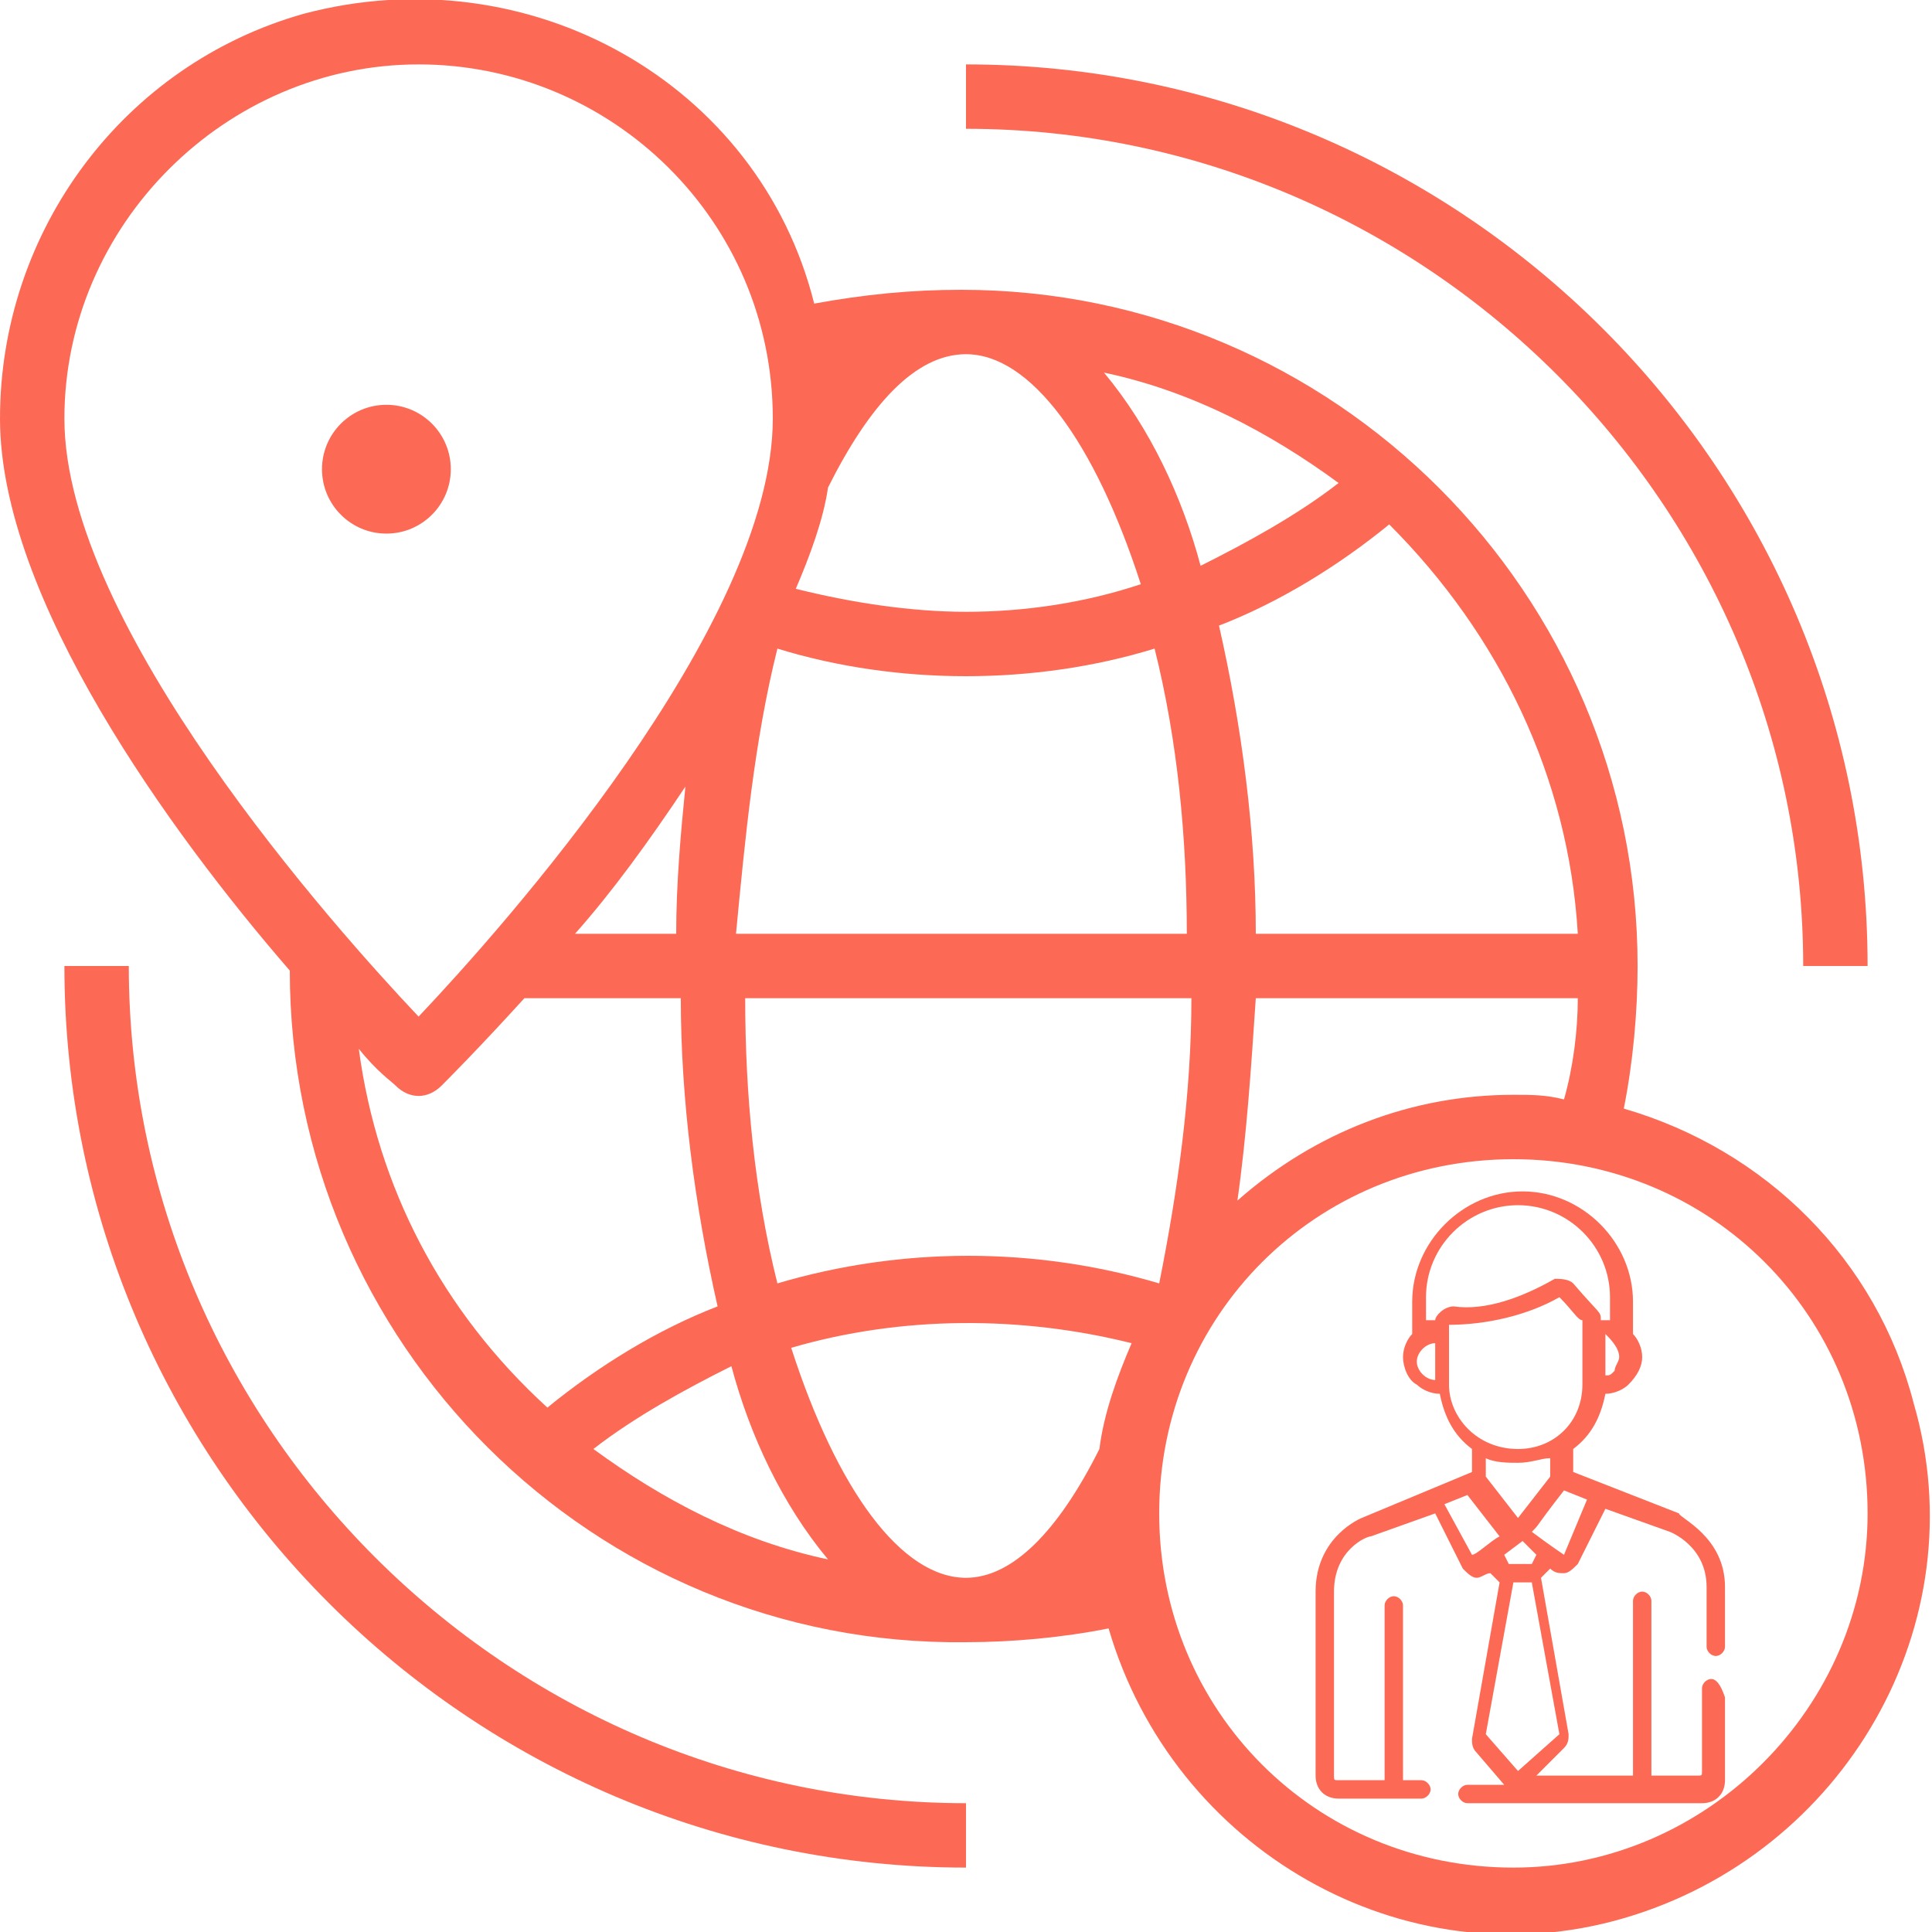 <?xml version="1.0" encoding="utf-8"?>
<!-- Generator: Adobe Illustrator 24.0.2, SVG Export Plug-In . SVG Version: 6.00 Build 0)  -->
<svg version="1.1" id="Layer_1" xmlns="http://www.w3.org/2000/svg" xmlns:xlink="http://www.w3.org/1999/xlink" x="0px" y="0px"
	 viewBox="0 0 42 42" style="enable-background:new 0 0 42 42;" xml:space="preserve">
<style type="text/css">
	.st0{fill:#FC6A55;}
	.st1{fill:#EDEDED;}
	.st2{fill:none;stroke:#FC6A55;stroke-miterlimit:10;}
	.st3{stroke:#FFFFFF;stroke-width:0.25;stroke-miterlimit:10;}
	.st4{fill:#656D7A;}
	.st5{fill:#FFFFFF;}
	.st6{filter:url(#Adobe_OpacityMaskFilter);}
	.st7{fill-rule:evenodd;clip-rule:evenodd;fill:#FFFFFF;}
	.st8{mask:url(#mask-2_8_);fill-rule:evenodd;clip-rule:evenodd;}
	.st9{filter:url(#Adobe_OpacityMaskFilter_1_);}
	.st10{mask:url(#mask-2_7_);fill-rule:evenodd;clip-rule:evenodd;}
	.st11{filter:url(#Adobe_OpacityMaskFilter_2_);}
	.st12{mask:url(#mask-2_6_);fill-rule:evenodd;clip-rule:evenodd;}
	.st13{filter:url(#Adobe_OpacityMaskFilter_3_);}
	.st14{mask:url(#mask-2_5_);fill-rule:evenodd;clip-rule:evenodd;}
	.st15{filter:url(#Adobe_OpacityMaskFilter_4_);}
	.st16{mask:url(#mask-2_2_);fill:none;stroke:#000000;stroke-width:2;}
	.st17{fill:#434343;}
	.st18{fill:#434343;stroke:#F9F9F9;stroke-width:0.25;stroke-miterlimit:10;}
	.st19{fill:none;stroke:#FC6A55;stroke-width:0.5;stroke-miterlimit:10;}
	.st20{fill:none;stroke:#FC6A55;stroke-width:0.75;stroke-miterlimit:10;}
	.st21{fill:#FC6A55;stroke:#FC6A55;stroke-width:0.5;stroke-miterlimit:10;}
	.st22{opacity:0.153;fill:url(#Path_146_);enable-background:new    ;}
	.st23{opacity:0.1;fill:#590BB2;enable-background:new    ;}
	.st24{fill:#8E8CA8;}
	.st25{fill:#F5F4F9;}
	.st26{fill:#FFD5B8;}
	.st27{fill:#FC8473;}
	.st28{fill:#1C3475;}
	.st29{fill:#DDD9E4;}
	.st30{fill:#828FB3;}
	.st31{opacity:7.584635e-02;fill:url(#Path_147_);enable-background:new    ;}
	.st32{fill:#FFBE92;}
	.st33{fill:#FB8E7F;}
	.st34{fill:#FDB1A6;}
	.st35{fill:#FC806F;}
	.st36{fill:#FFE783;}
	.st37{fill:#104478;}
	.st38{fill:none;stroke:#FFFFFF;stroke-miterlimit:10;}
	.st39{fill:none;stroke:#000000;stroke-width:0.15;stroke-miterlimit:10;}
	.st40{opacity:0.1;fill:url(#Path_148_);enable-background:new    ;}
	.st41{opacity:0.1;fill:url(#Path_149_);enable-background:new    ;}
</style>
<g>
	<path class="st0" d="M35.3,24.1c0.2-1,0.3-2.1,0.3-3.1c0-8.1-6.6-14.7-14.7-14.7c-1.1,0-2.1,0.1-3.2,0.3C16.5,1.8,11.5-1,6.6,0.3
		C2.7,1.4,0,5,0,9.1c0,3.9,3.7,9,6.3,12c0,8.1,6.6,14.7,14.7,14.6c1,0,2.1-0.1,3.1-0.3c1.4,4.8,6.4,7.7,11.2,6.3
		c4.8-1.4,7.7-6.4,6.3-11.2C40.8,27.4,38.4,25,35.3,24.1z M32.9,23.8c-2.2,0-4.3,0.8-6,2.3c0.2-1.4,0.3-2.9,0.4-4.4h7
		c0,0.7-0.1,1.5-0.3,2.2C33.6,23.8,33.3,23.8,32.9,23.8z M23.9,31.5c-0.9,1.8-1.9,2.8-2.9,2.8c-1.4,0-2.8-1.9-3.8-5
		c2.4-0.7,5-0.7,7.4-0.1C24.3,29.9,24,30.7,23.9,31.5z M18,33.9c-1.9-0.4-3.6-1.3-5.1-2.4c0.9-0.7,2-1.3,3-1.8
		C16.3,31.2,17,32.7,18,33.9L18,33.9z M12.5,20.3c0.8-0.9,1.6-2,2.4-3.2c-0.1,1-0.2,2.1-0.2,3.2H12.5z M18,10.6
		c0.9-1.8,1.9-2.9,3-2.9c1.4,0,2.8,1.9,3.8,5c-1.2,0.4-2.5,0.6-3.8,0.6c-1.2,0-2.5-0.2-3.7-0.5C17.6,12.1,17.9,11.3,18,10.6z
		 M24,8.1c1.9,0.4,3.6,1.3,5.1,2.4c-0.9,0.7-2,1.3-3,1.8C25.7,10.8,25,9.3,24,8.1z M16.9,14.1c1.3,0.4,2.7,0.6,4.1,0.6
		c1.4,0,2.8-0.2,4.1-0.6c0.5,2,0.7,4.1,0.7,6.2h-9.8C16.2,18.2,16.4,16.1,16.9,14.1z M25.9,21.7c0,2.1-0.3,4.2-0.7,6.2
		c-2.7-0.8-5.6-0.8-8.3,0c-0.5-2-0.7-4.1-0.7-6.2H25.9z M34.3,20.3h-7c0-2.2-0.3-4.5-0.8-6.7c1.3-0.5,2.6-1.3,3.7-2.2
		C32.6,13.8,34.1,16.9,34.3,20.3z M9.1,1.4c4.2,0,7.7,3.4,7.7,7.7c0,4.5-5.9,11.1-7.7,13c-1.8-1.9-7.7-8.5-7.7-13
		C1.4,4.9,4.9,1.4,9.1,1.4z M7.8,22.8c0.4,0.5,0.7,0.7,0.8,0.8c0.3,0.3,0.7,0.3,1,0c0.1-0.1,0.8-0.8,1.8-1.9h3.4
		c0,2.2,0.3,4.5,0.8,6.7c-1.3,0.5-2.6,1.3-3.7,2.2C9.6,28.5,8.2,25.8,7.8,22.8z M32.9,40.6c-4.3,0-7.7-3.4-7.7-7.7s3.4-7.7,7.7-7.7
		s7.7,3.4,7.7,7.7C40.6,37.1,37.1,40.6,32.9,40.6z"/>
	<path class="st0" d="M2.8,21H1.4c0,10.8,8.8,19.6,19.6,19.6v-1.4C11,39.2,2.8,31,2.8,21z"/>
	<path class="st0" d="M39.2,21h1.4c0-10.8-8.8-19.6-19.6-19.6v1.4C31,2.8,39.2,11,39.2,21z"/>
	<circle class="st0" cx="8.4" cy="10.2" r="1.4"/>
	<g>
		<g>
			<path class="st0" d="M37.2,36.5c-0.1,0-0.2,0.1-0.2,0.2v1.8c0,0.1,0,0.1-0.1,0.1h-1v-3.8c0-0.1-0.1-0.2-0.2-0.2
				c-0.1,0-0.2,0.1-0.2,0.2v3.8h-2.1L34,38c0.1-0.1,0.1-0.2,0.1-0.3c0,0,0,0,0,0l-0.6-3.4l0.2-0.2c0.1,0.1,0.2,0.1,0.3,0.1
				c0.1,0,0.2-0.1,0.3-0.2v0l0.6-1.2l1.4,0.5c0,0,0.8,0.3,0.8,1.2v1.3c0,0.1,0.1,0.2,0.2,0.2c0.1,0,0.2-0.1,0.2-0.2v-1.3
				c0-1.1-1-1.5-1-1.6c0,0,0,0,0,0l-2.3-0.9v-0.5c0.4-0.3,0.6-0.7,0.7-1.2c0.2,0,0.4-0.1,0.5-0.2c0.2-0.2,0.3-0.4,0.3-0.6
				c0-0.2-0.1-0.4-0.2-0.5v-0.7c0-1.3-1.1-2.4-2.4-2.4c-1.3,0-2.4,1.1-2.4,2.4V29c-0.1,0.1-0.2,0.3-0.2,0.5c0,0.2,0.1,0.5,0.3,0.6
				c0.1,0.1,0.3,0.2,0.5,0.2c0.1,0.5,0.3,0.9,0.7,1.2v0.5L29.6,33c0,0,0,0,0,0c0,0-1,0.4-1,1.6v4c0,0.3,0.2,0.5,0.5,0.5h1.8
				c0.1,0,0.2-0.1,0.2-0.2c0-0.1-0.1-0.2-0.2-0.2h-0.4v-3.8c0-0.1-0.1-0.2-0.2-0.2s-0.2,0.1-0.2,0.2v3.8h-1c-0.1,0-0.1,0-0.1-0.1v-4
				c0-0.9,0.7-1.2,0.8-1.2l1.4-0.5l0.6,1.2c0.1,0.1,0.2,0.2,0.3,0.2c0.1,0,0.2-0.1,0.3-0.1l0.2,0.2l-0.6,3.4c0,0,0,0,0,0
				c0,0.1,0,0.2,0.1,0.3l0.6,0.7h-0.8c-0.1,0-0.2,0.1-0.2,0.2c0,0.1,0.1,0.2,0.2,0.2h5.1c0.3,0,0.5-0.2,0.5-0.5v-1.8
				C37.4,36.6,37.3,36.5,37.2,36.5z M34.5,32.6L34,33.8c0,0-0.3-0.2-0.7-0.5c0.2-0.2,0,0,0.7-0.9L34.5,32.6z M33.4,33.8l-0.1,0.2
				h-0.5l-0.1-0.2l0.4-0.3L33.4,33.8z M32.3,32.1v-0.4c0.2,0.1,0.5,0.1,0.7,0.1c0.3,0,0.5-0.1,0.7-0.1v0.4L33,33L32.3,32.1z
				 M35.2,29.5c0,0.1-0.1,0.2-0.1,0.3c-0.1,0.1-0.1,0.1-0.2,0.1v-0.9C35,29.1,35.2,29.3,35.2,29.5z M31.2,30c-0.2,0-0.4-0.2-0.4-0.4
				c0-0.2,0.2-0.4,0.4-0.4V30z M31.2,28.7c-0.1,0-0.1,0-0.2,0v-0.5c0-1.1,0.9-2,2-2c1.1,0,2,0.9,2,2v0.5c-0.1,0-0.1,0-0.2,0
				c0-0.2,0-0.1-0.6-0.8c-0.1-0.1-0.3-0.1-0.4-0.1c-0.7,0.4-1.5,0.7-2.2,0.6C31.4,28.4,31.2,28.6,31.2,28.7z M31.5,30.1v-1.2v-0.1
				c0.8,0,1.7-0.2,2.4-0.6c0.3,0.3,0.4,0.5,0.5,0.5c0,0.2,0,1.2,0,1.4c0,0.8-0.6,1.4-1.4,1.4C32.1,31.5,31.5,30.8,31.5,30.1z
				 M32,33.8l-0.6-1.1l0.5-0.2l0.7,0.9C32.4,33.5,32.1,33.8,32,33.8z M32.3,37.7l0.6-3.3h0.4l0.6,3.3L33,38.5L32.3,37.7z"/>
		</g>
	</g>
</g>
</svg>
